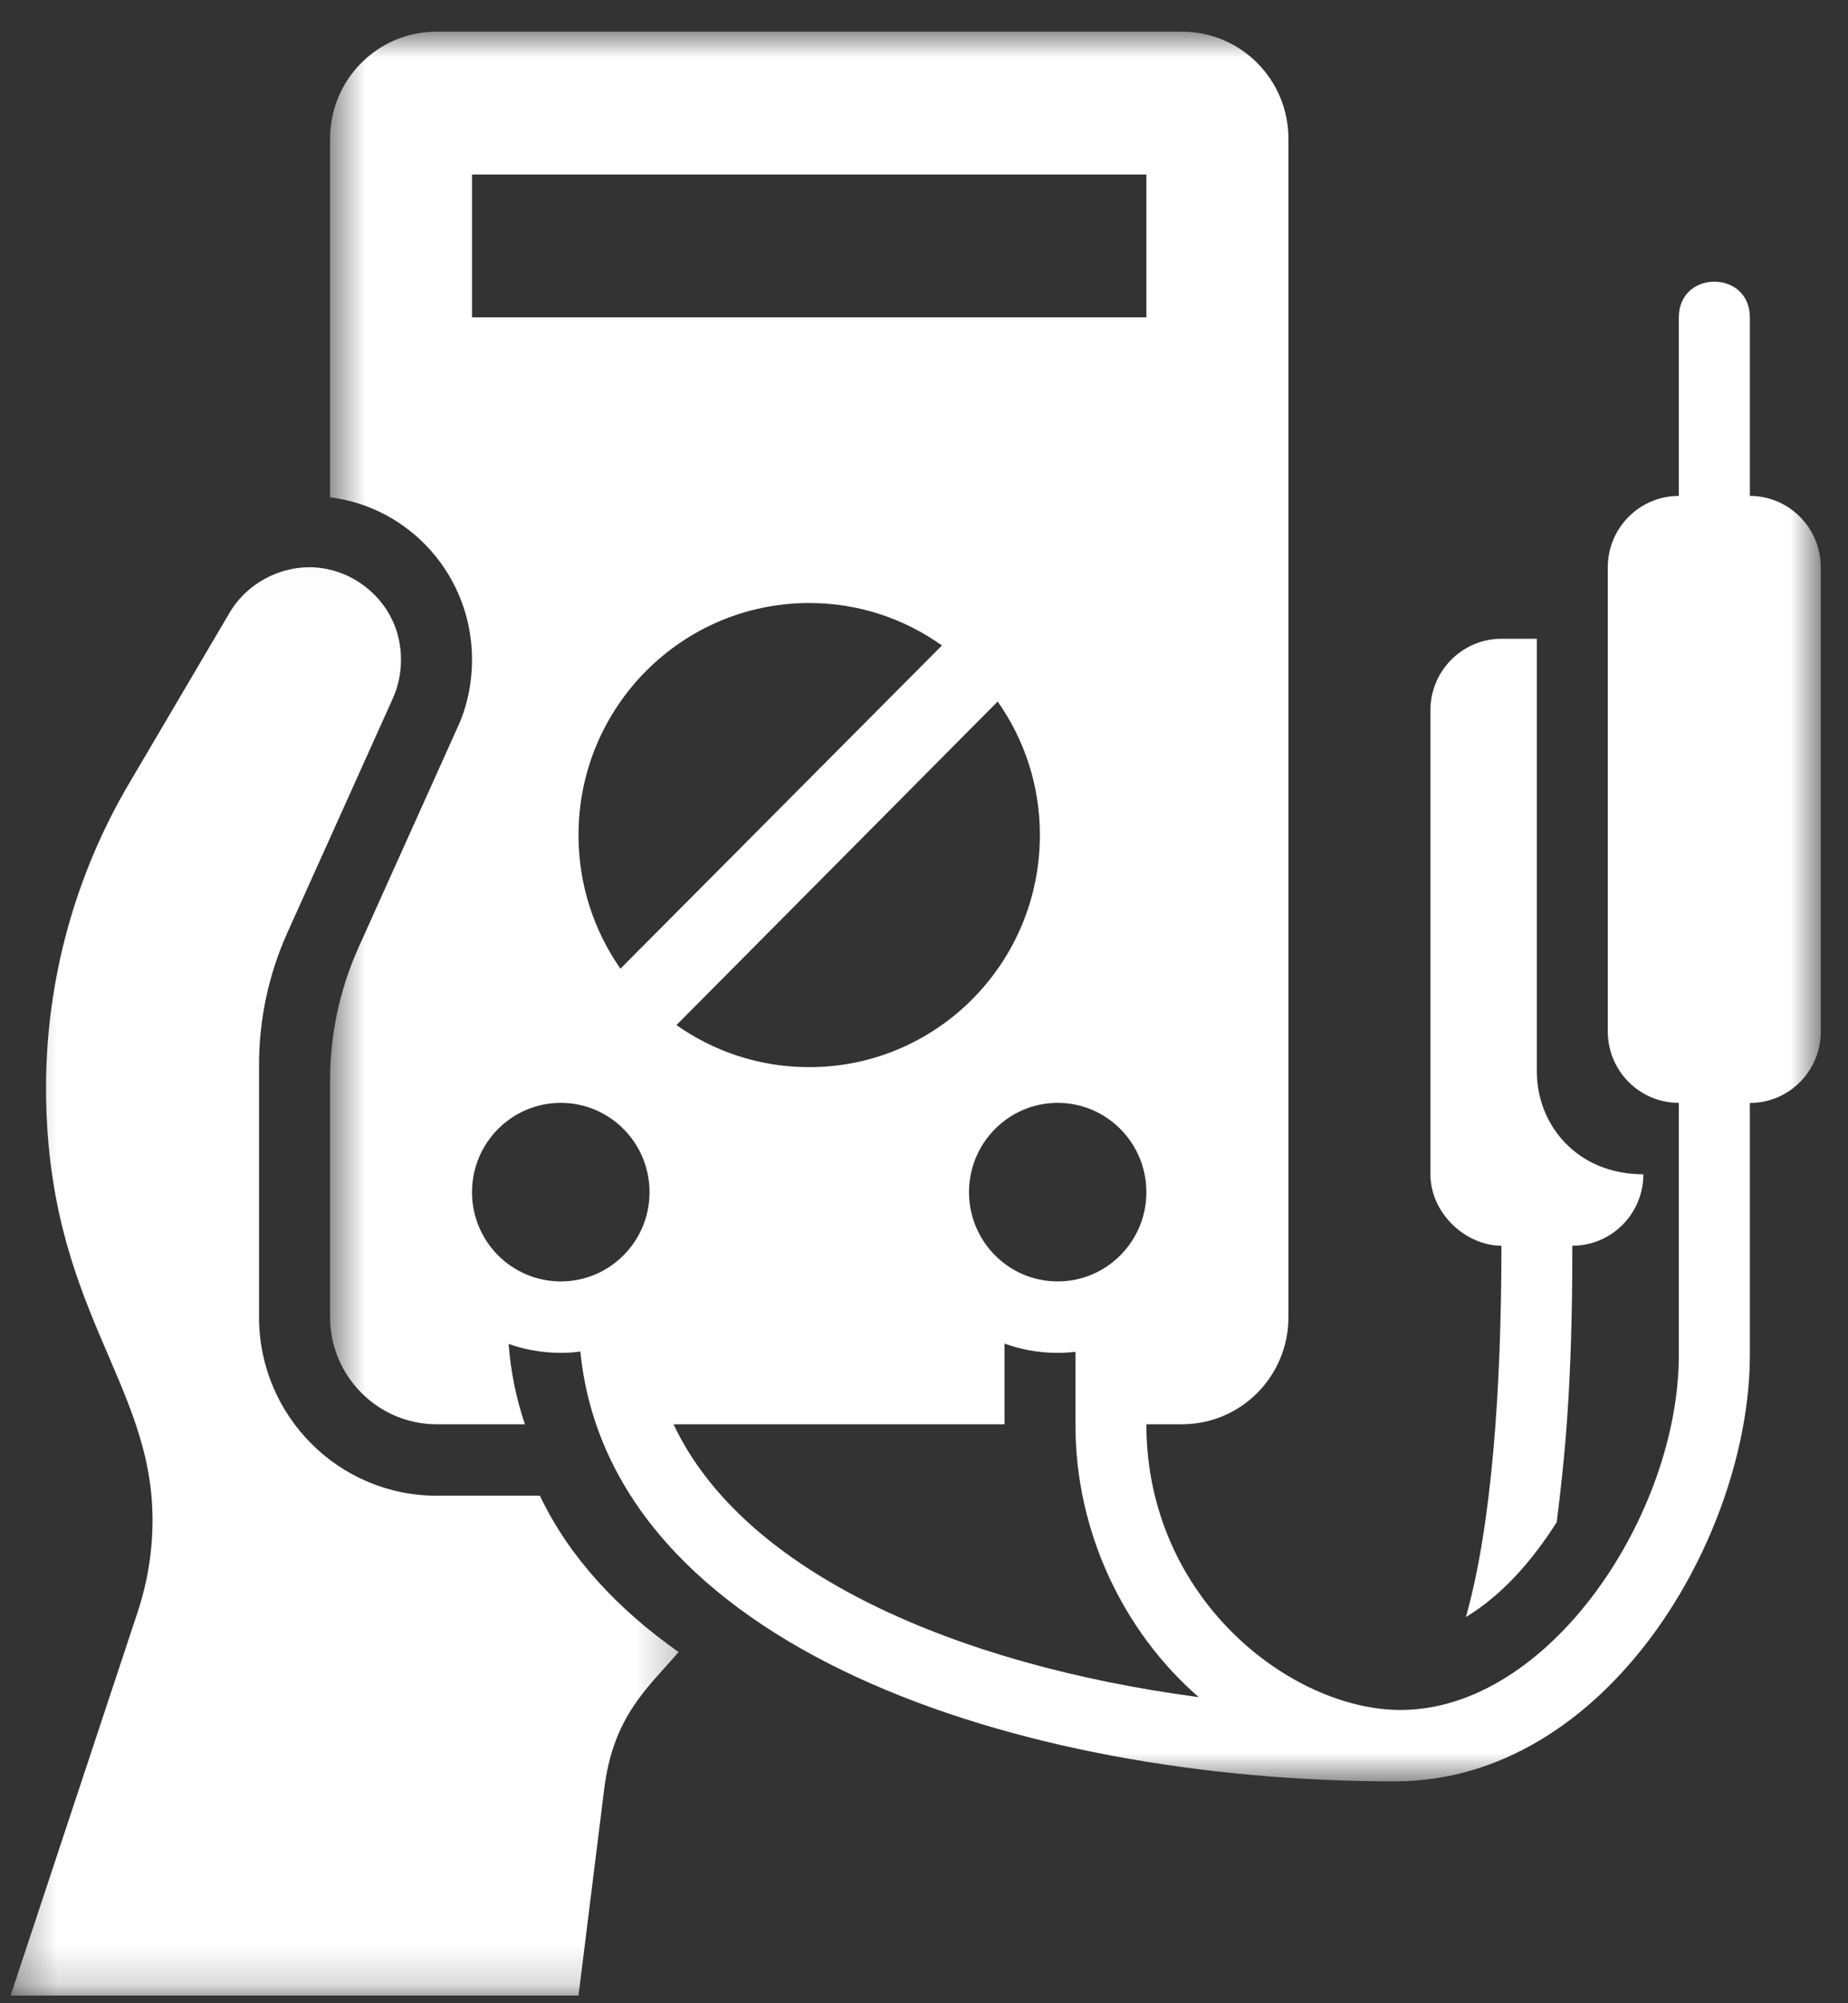 <svg width="48" height="52" viewBox="0 0 48 52" fill="none" xmlns="http://www.w3.org/2000/svg">
<rect x="0" y="0" width="48" height="52" fill="#333333" stroke="none"/>
<path d="M39.919 27.821V16.581H38.998C37.981 16.581 37.154 17.415 37.154 18.434V30.482C37.154 31.499 38.075 32.336 38.998 32.336C38.998 36.044 38.746 39.608 38.075 41.975C39.038 41.396 39.827 40.469 40.435 39.512C40.642 37.823 40.84 36.044 40.84 32.336C41.876 32.336 42.685 31.49 42.685 30.482C40.961 30.482 39.919 29.198 39.919 27.821Z" fill="white"/>
<mask id="mask0_685_8783" style="mask-type:luminance" maskUnits="userSpaceOnUse" x="8" y="0" width="40" height="47">
<path d="M8.558 0.786H47.299V46.277H8.558V0.786Z" fill="white"/>
</mask>
<g mask="url(#mask0_685_8783)">
<path d="M45.451 12.873V8.238C45.451 7.62 44.989 7.311 44.53 7.311C44.068 7.311 43.606 7.62 43.606 8.238V12.873C42.589 12.873 41.761 13.7 41.761 14.726V26.774C41.761 27.8 42.589 28.628 43.606 28.628V35.174C43.606 39.293 40.252 44.387 36.379 44.387C33.538 44.387 29.776 41.504 29.776 36.971H30.7C32.23 36.971 33.466 35.729 33.466 34.19V3.603C33.466 2.064 32.23 0.822 30.7 0.822H11.339C9.809 0.822 8.573 2.064 8.573 3.603V12.909C10.655 13.167 12.26 14.957 12.26 17.117C12.26 17.747 12.131 18.351 11.882 18.887L9.308 24.605C8.822 25.691 8.573 26.858 8.573 28.046V34.19C8.573 35.72 9.818 36.971 11.339 36.971H13.634C13.412 36.314 13.265 35.618 13.211 34.886C13.634 35.036 14.096 35.117 14.564 35.117C14.735 35.117 14.903 35.108 15.074 35.081C15.836 42.74 26.392 46.241 36.232 46.241C41.761 46.241 45.451 39.845 45.451 35.174V28.631C46.468 28.631 47.293 27.8 47.293 26.777V14.726C47.293 13.704 46.468 12.873 45.451 12.873ZM27.472 33.263C26.2 33.263 25.169 32.225 25.169 30.947C25.169 29.666 26.2 28.628 27.472 28.628C28.744 28.628 29.776 29.666 29.776 30.947C29.776 32.225 28.744 33.263 27.472 33.263ZM25.915 18.212C26.605 19.194 27.01 20.381 27.01 21.677C27.01 25.004 24.328 27.701 21.02 27.701C19.727 27.701 18.548 27.296 17.57 26.609L25.915 18.209V18.212ZM16.115 25.145C15.431 24.161 15.026 22.976 15.026 21.677C15.026 18.351 17.708 15.653 21.02 15.653C22.309 15.653 23.488 16.061 24.466 16.755L16.115 25.145ZM12.26 4.53H29.776V8.238H12.26V4.53ZM14.567 33.263C13.292 33.263 12.26 32.225 12.26 30.947C12.26 29.666 13.292 28.628 14.567 28.628C15.839 28.628 16.871 29.666 16.871 30.947C16.871 32.225 15.839 33.263 14.567 33.263ZM17.495 36.971H26.092V34.877C26.524 35.033 26.983 35.117 27.472 35.117C27.631 35.117 27.787 35.108 27.934 35.09V36.995C27.934 39.752 29.173 42.35 31.135 44.054C24.848 43.22 19.304 40.826 17.495 36.971Z" fill="white"/>
</g>
<mask id="mask1_685_8783" style="mask-type:luminance" maskUnits="userSpaceOnUse" x="0" y="14" width="18" height="38">
<path d="M0.299 14.022H17.773V51.824H0.299V14.022Z" fill="white"/>
</mask>
<g mask="url(#mask1_685_8783)">
<path d="M14.021 38.825H11.339C8.795 38.825 6.728 36.749 6.728 34.19V27.648C6.728 26.459 6.977 25.293 7.466 24.207L10.205 18.126C10.352 17.802 10.415 17.46 10.415 17.118C10.415 15.708 9.245 14.724 8.036 14.724C7.244 14.724 6.404 15.144 5.954 15.921L3.344 20.352C1.943 22.734 1.196 25.458 1.196 28.23C1.196 33.953 3.962 35.846 3.962 39.455C3.962 40.262 3.833 41.066 3.575 41.846L0.275 51.8H15.026L15.692 46.451C15.923 44.549 16.826 43.811 17.627 42.884C16.031 41.762 14.777 40.409 14.021 38.822V38.825Z" fill="white"/>
</g>
</svg>

